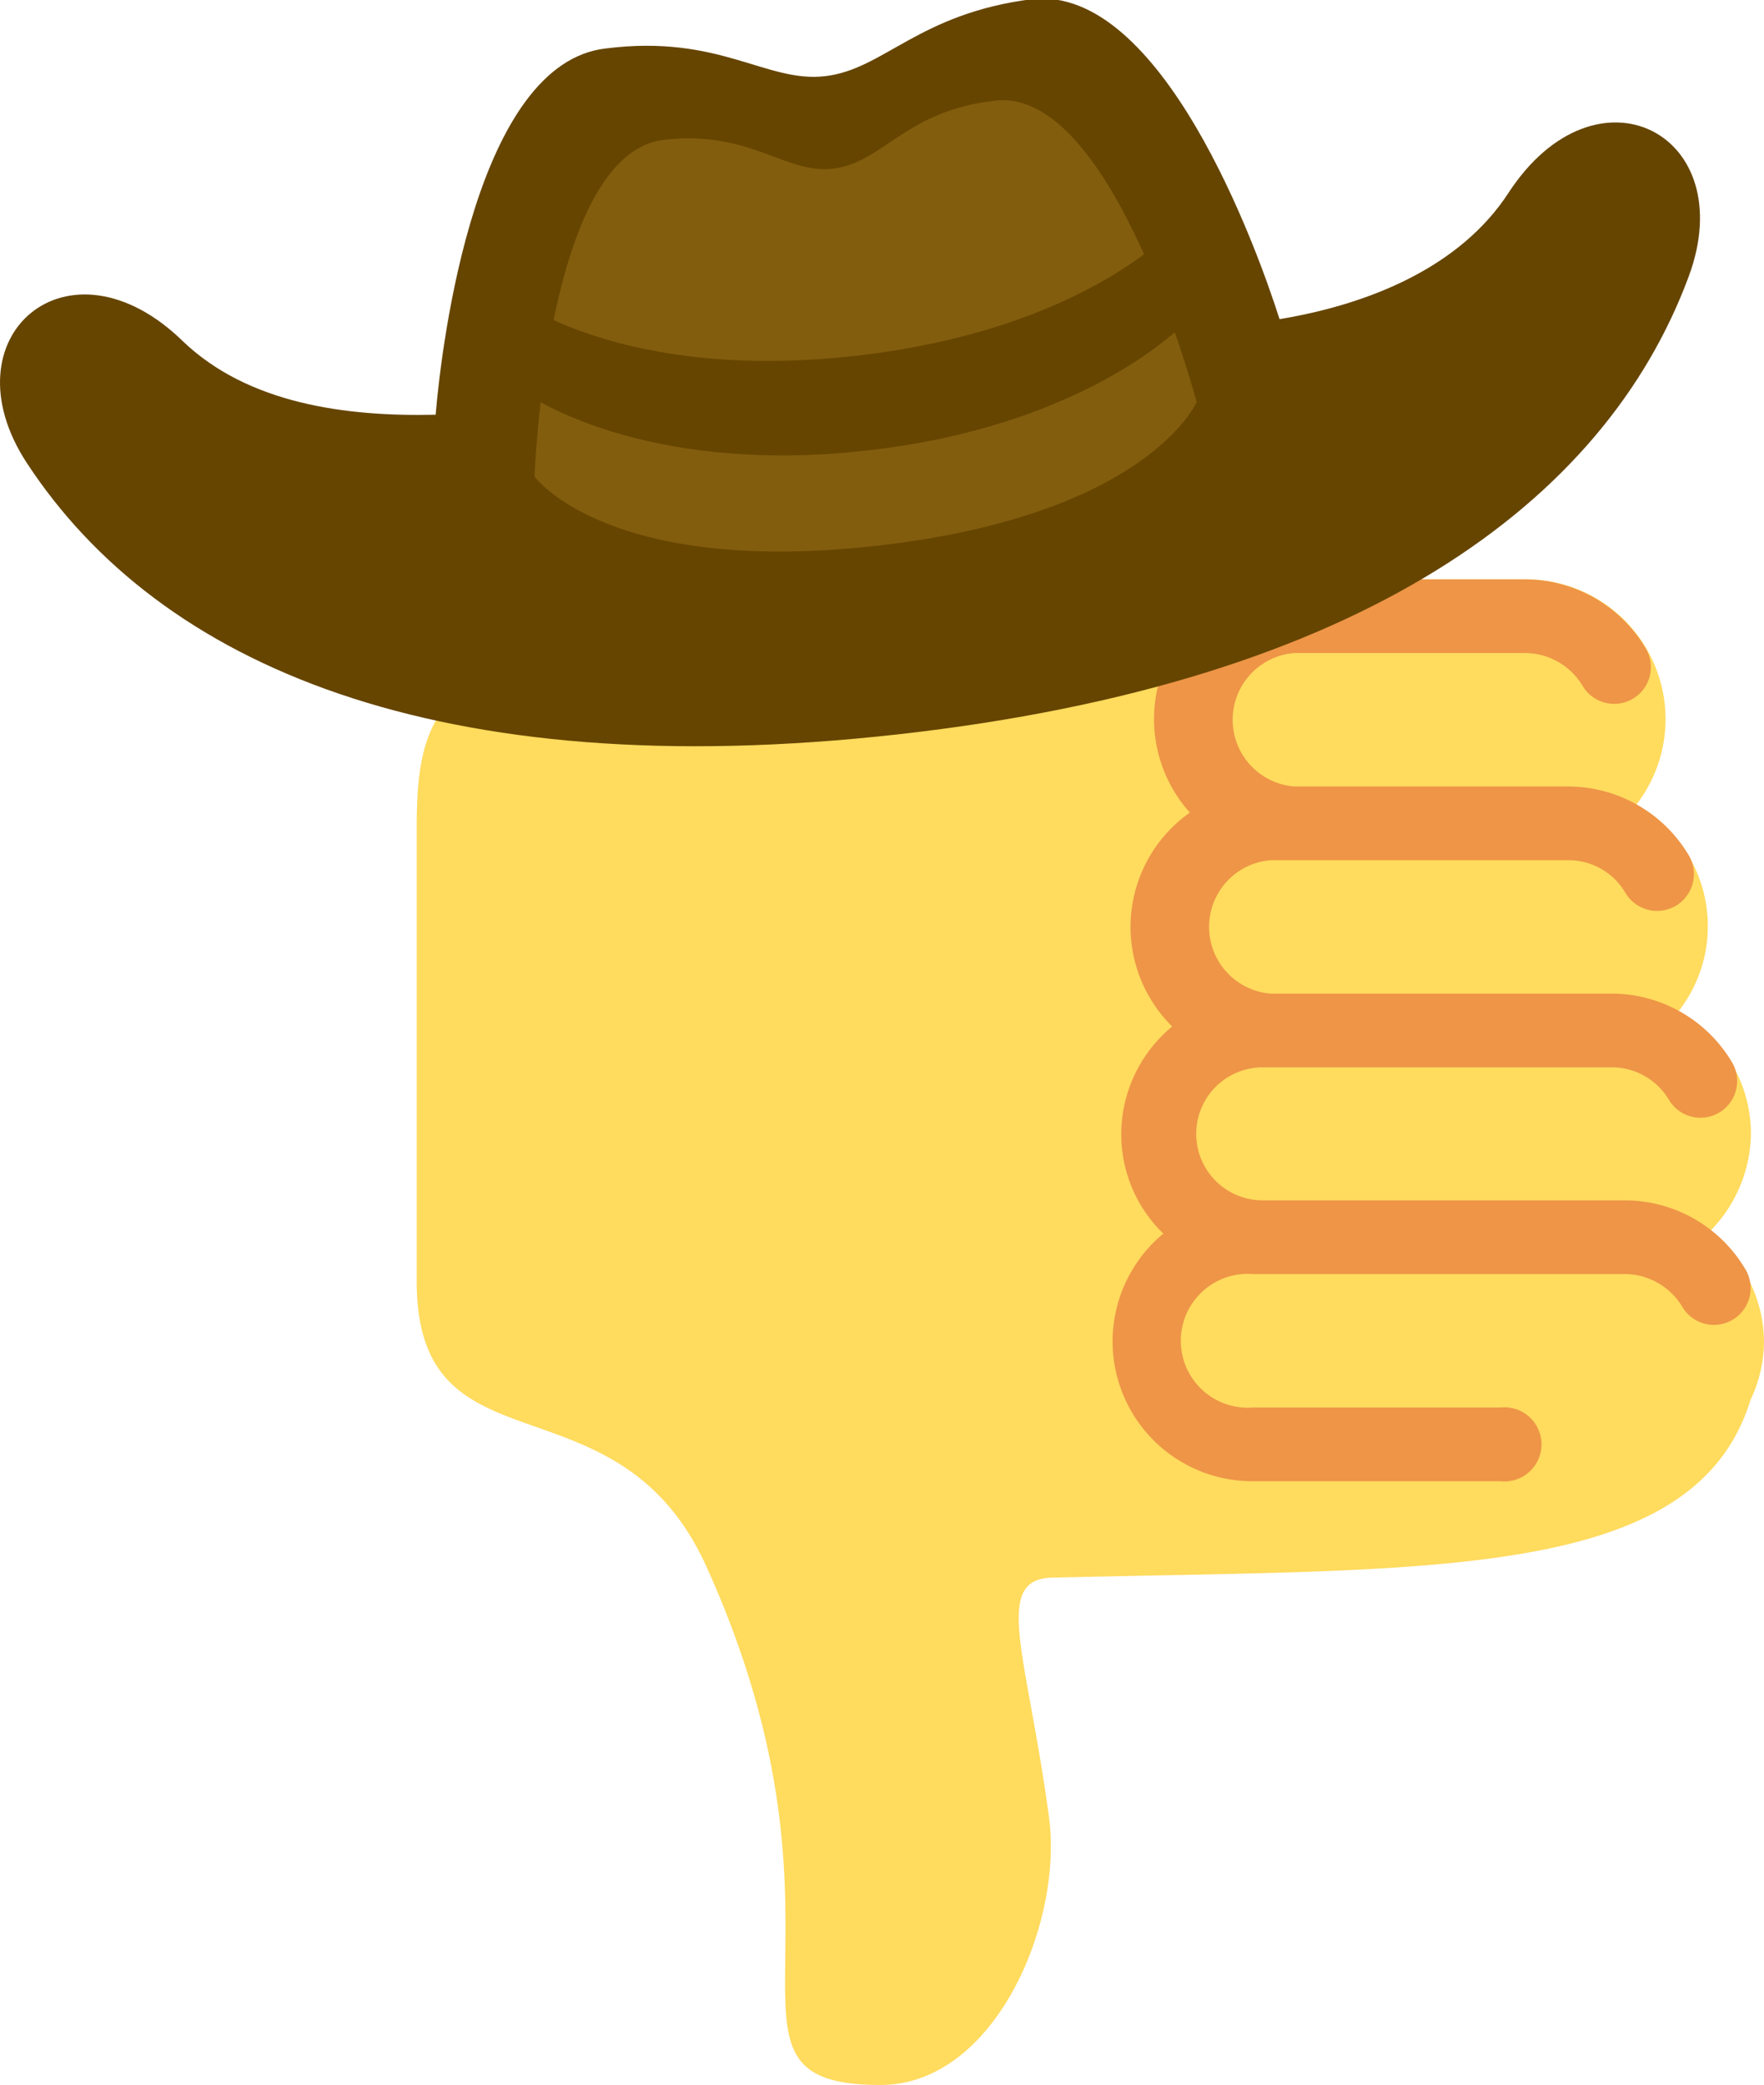 <svg id="Layer_1" data-name="Layer 1" xmlns="http://www.w3.org/2000/svg" viewBox="0 0 41.91 49.52"><defs><style>.cls-1{fill:#ffdb5e;}.cls-2{fill:#ee9547;}.cls-3{fill:#664500;}.cls-4{fill:#825d0e;}</style></defs><path class="cls-1" d="M41.91,31.85a3.3,3.3,0,0,1-.32,1.4c-1.34,4.33-7.62,4-16.55,4.22-1.49,0-.64,1.8-.12,5.67.35,2.52-1.28,6.38-4,6.38-4.49,0-.17-3.55-4.14-12.32-2.13-4.69-6.88-2.06-6.88-6.77V19.71c0-1.83.18-3.59,2.76-3.88s1.94-2.07,5.54-2.07H36.24a3.32,3.32,0,0,1,2.63,5.36,3.28,3.28,0,0,1,1,4.91,3.31,3.31,0,0,1,1.73,2.9,3.36,3.36,0,0,1-1,2.34A3.29,3.29,0,0,1,41.91,31.85Z"/><path class="cls-2" d="M30,28.51h8.61a3.33,3.33,0,0,1,2.86,1.64.87.87,0,1,1-1.5.89,1.6,1.6,0,0,0-1.36-.78H29.77a1.59,1.59,0,1,0,0,3.17h5.88a.88.88,0,1,1,0,1.75H29.77a3.32,3.32,0,0,1-2.13-5.88,3.28,3.28,0,0,1-1-2.37,3.32,3.32,0,0,1,1.21-2.55,3.32,3.32,0,0,1,.42-5.08,3.32,3.32,0,0,1,2.48-5.54h5.49A3.34,3.34,0,0,1,39.1,15.4a.87.87,0,1,1-1.5.89,1.6,1.6,0,0,0-1.36-.78H30.75a1.59,1.59,0,0,0,0,3.17h6.51a3.34,3.34,0,0,1,2.86,1.63.87.87,0,0,1-1.5.9,1.57,1.57,0,0,0-1.36-.78H30.19a1.59,1.59,0,0,0,0,3.17h8.1a3.33,3.33,0,0,1,2.86,1.63.87.87,0,1,1-1.5.89,1.58,1.58,0,0,0-1.36-.77H30a1.58,1.58,0,1,0,0,3.16Z"/><path class="cls-3" d="M35.84,4.58c-1.15,1.77-3.32,2.65-5.44,3-.54-1.7-2.8-7.94-5.88-7.6C21.82.32,21,1.65,19.6,1.81s-2.5-1-5.2-.66c-3.08.34-3.9,6.93-4.05,8.7-2.16.05-4.46-.27-6-1.74C1.63,5.45-1.33,8,.64,11c3.14,4.79,9.73,7.67,20.71,6.44s16.78-5.5,18.77-10.87C41.38,3.18,37.93,1.38,35.84,4.58Z"/><path class="cls-4" d="M23.65,2.39C21.54,2.62,21,3.83,19.84,4s-2-.92-4.06-.68c-2.81.32-3.08,8-3.08,8s1.72,2.37,8.15,1.64,7.58-3.41,7.58-3.41S26.46,2.07,23.65,2.39Z"/><path class="cls-3" d="M12.22,7.08s2.58,2,8.12,1.37S28,5.32,28,5.32l.25,2.25S26,10.09,20.6,10.7s-8.12-1.37-8.12-1.37Z"/></svg>
